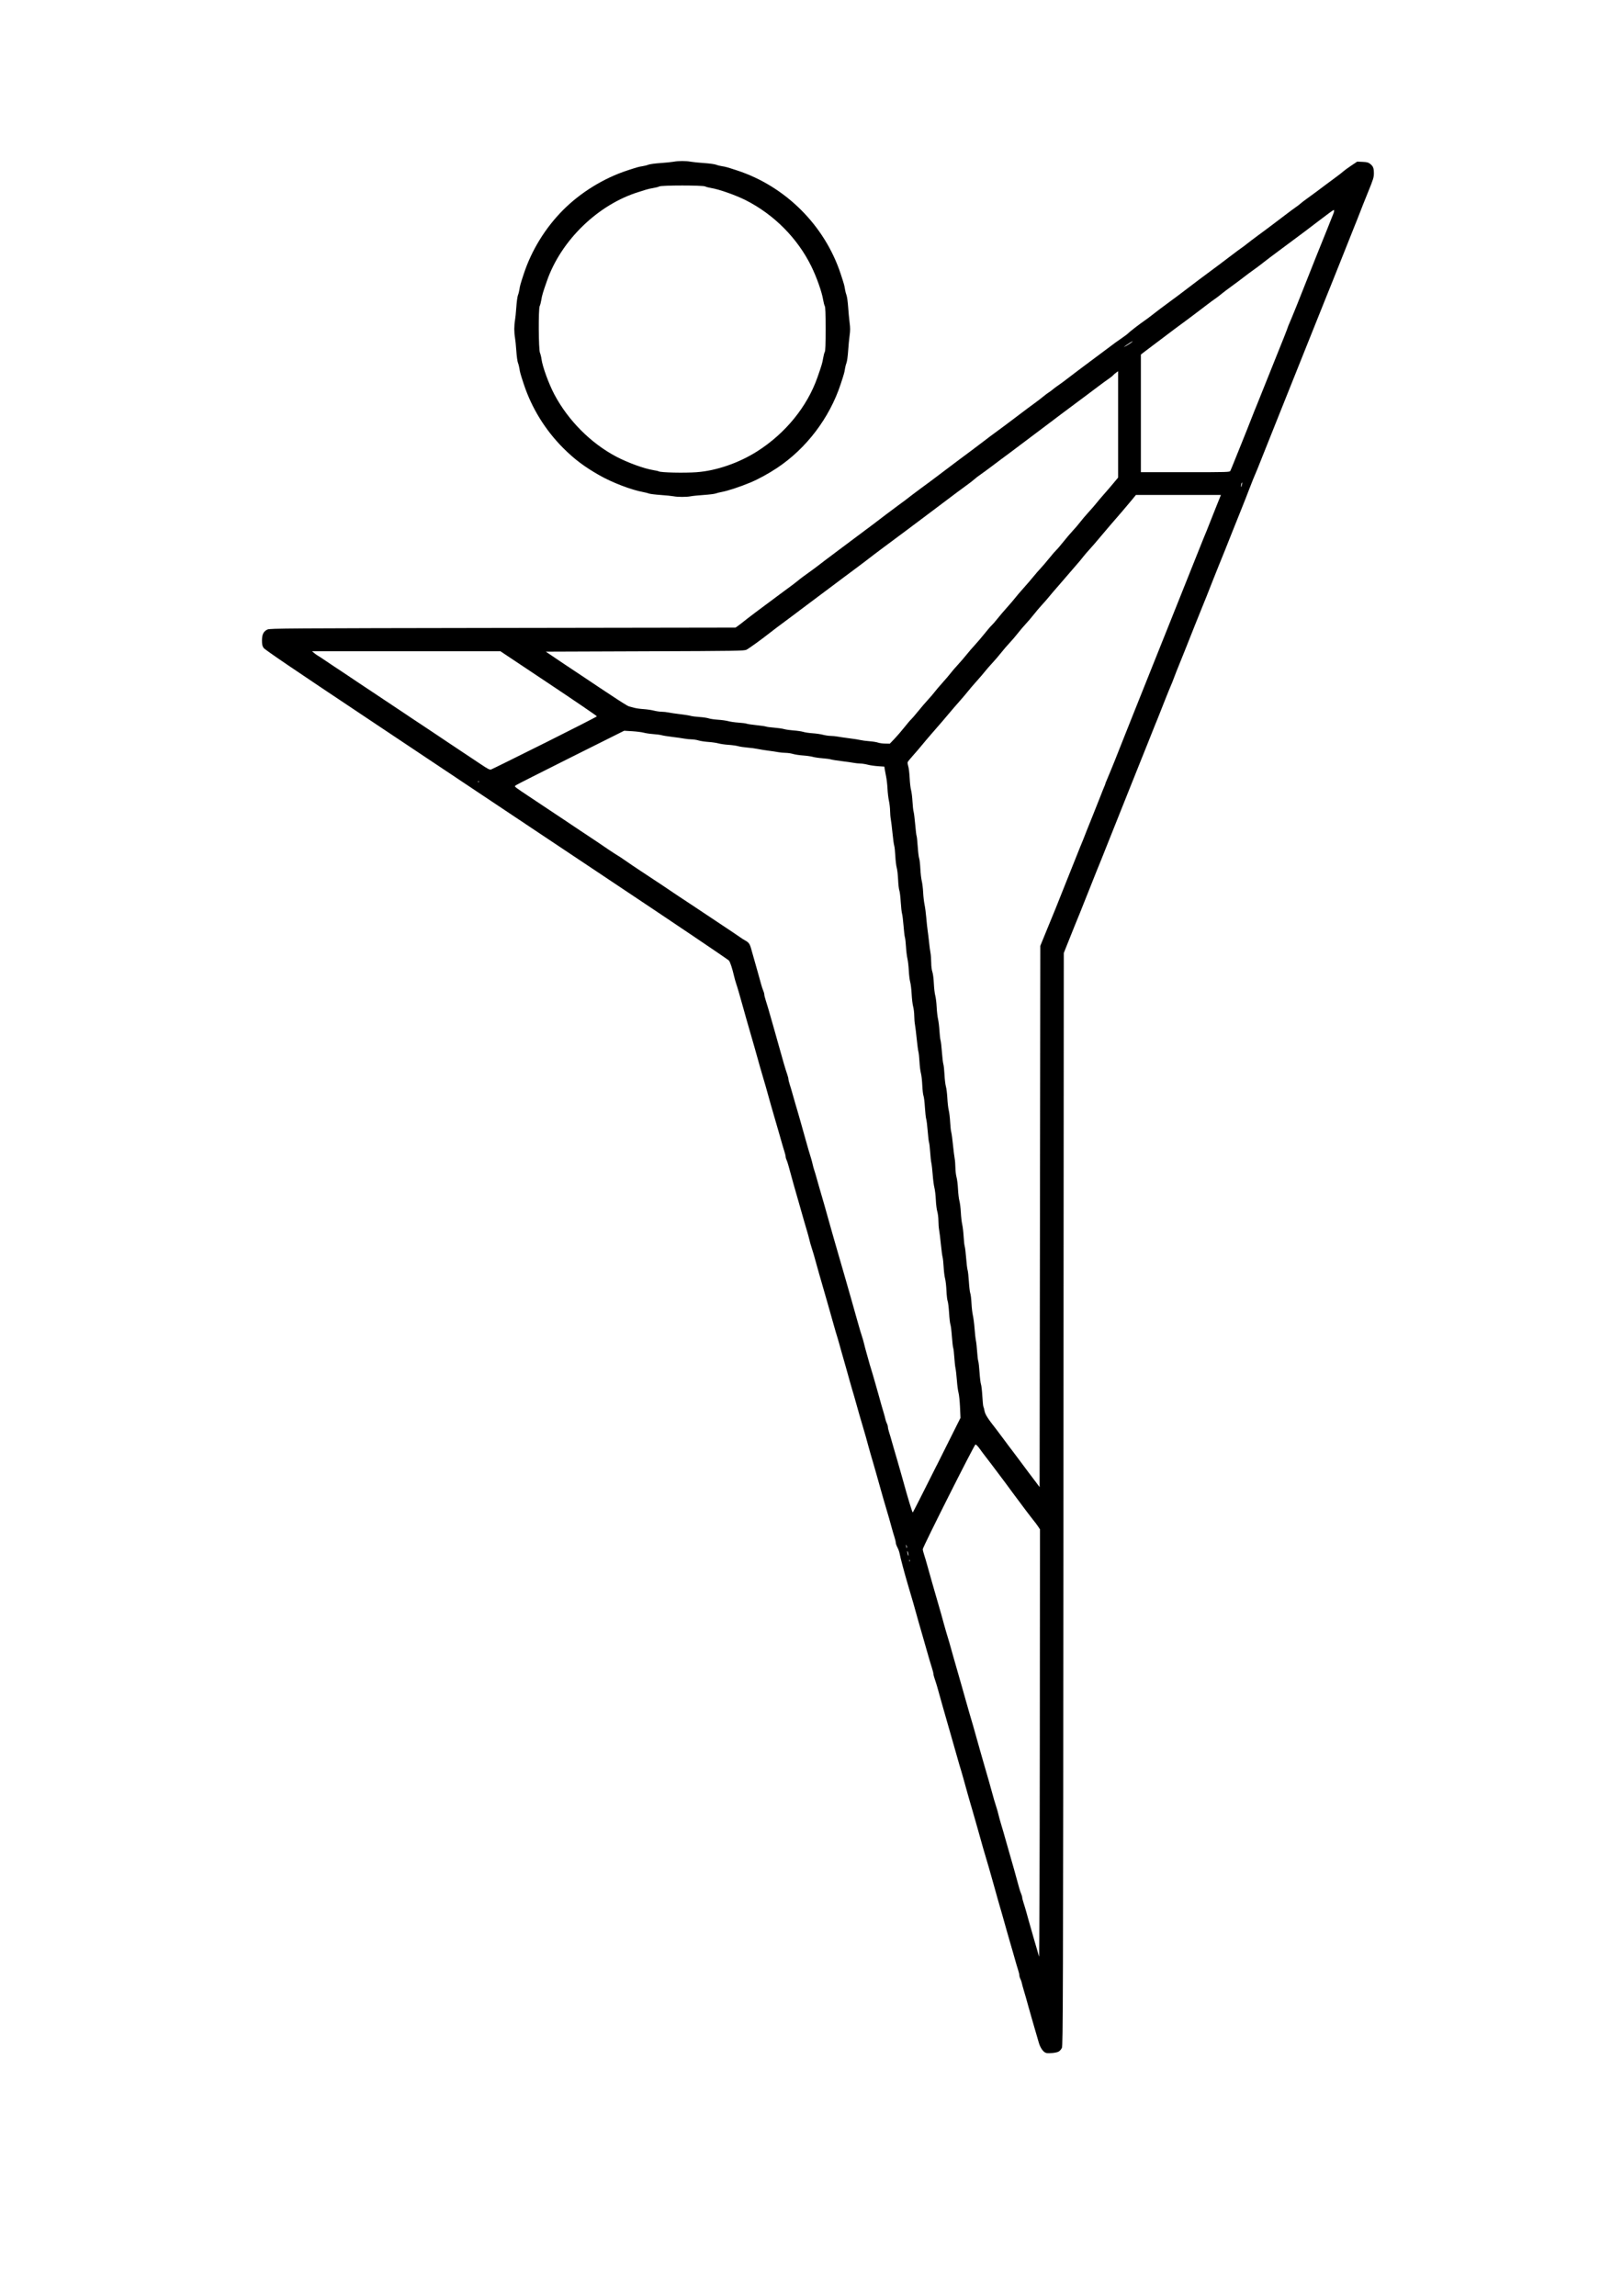 <?xml version="1.0" encoding="UTF-8" standalone="no"?>
<!-- Created with Inkscape (http://www.inkscape.org/) -->

<svg
   xmlns:dc="http://purl.org/dc/elements/1.1/"
   xmlns:cc="http://creativecommons.org/ns#"
   xmlns:rdf="http://www.w3.org/1999/02/22-rdf-syntax-ns#"
   xmlns:svg="http://www.w3.org/2000/svg"
   xmlns="http://www.w3.org/2000/svg"
   xmlns:sodipodi="http://sodipodi.sourceforge.net/DTD/sodipodi-0.dtd"
   xmlns:inkscape="http://www.inkscape.org/namespaces/inkscape"
   width="210mm"
   height="297mm"
   viewBox="0 0 210 297"
   version="1.1"
   id="svg8"
   inkscape:version="0.92.1 r15371"
   sodipodi:docname="LVLogoBlack.svg">
  <defs
     id="defs2" />
  <sodipodi:namedview
     id="base"
     pagecolor="#ffffff"
     bordercolor="#666666"
     borderopacity="1.0"
     inkscape:pageopacity="0.0"
     inkscape:pageshadow="2"
     inkscape:zoom="0.49497475"
     inkscape:cx="-278.11575"
     inkscape:cy="661.33983"
     inkscape:document-units="mm"
     inkscape:current-layer="layer1"
     showgrid="false"
     inkscape:window-width="1920"
     inkscape:window-height="1017"
     inkscape:window-x="-8"
     inkscape:window-y="-8"
     inkscape:window-maximized="1" />
  <g
     inkscape:label="Layer 1"
     inkscape:groupmode="layer"
     id="layer1">
    <path
       style="fill:#000000;stroke-width:0.092"
       d="m 135.362,265.575 c -0.338,-0.058 -0.762,-0.647 -0.947,-1.312 -0.078,-0.281 -0.199,-0.698 -0.269,-0.925 -0.07,-0.228 -0.215,-0.724 -0.322,-1.103 -0.107,-0.379 -0.274,-0.958 -0.37,-1.287 -0.097,-0.329 -0.261,-0.908 -0.365,-1.287 -0.296,-1.079 -0.434,-1.562 -0.629,-2.206 -0.1,-0.329 -0.209,-0.735 -0.243,-0.903 -0.034,-0.168 -0.12,-0.416 -0.191,-0.552 -0.071,-0.136 -0.129,-0.34 -0.129,-0.453 0,-0.114 -0.079,-0.445 -0.174,-0.735 -0.095,-0.291 -0.264,-0.86 -0.375,-1.264 -0.111,-0.405 -0.258,-0.922 -0.328,-1.149 -0.07,-0.228 -0.214,-0.724 -0.321,-1.103 -0.107,-0.379 -0.273,-0.958 -0.369,-1.287 -0.19,-0.651 -0.489,-1.712 -0.687,-2.436 -0.069,-0.253 -0.196,-0.687 -0.281,-0.965 -0.085,-0.278 -0.21,-0.712 -0.277,-0.965 -0.067,-0.253 -0.211,-0.77 -0.319,-1.149 -0.108,-0.379 -0.271,-0.958 -0.363,-1.287 -0.288,-1.037 -0.632,-2.231 -0.822,-2.85 -0.101,-0.329 -0.265,-0.887 -0.366,-1.241 -0.358,-1.262 -0.574,-2.029 -0.698,-2.482 -0.069,-0.253 -0.216,-0.77 -0.326,-1.149 -0.11,-0.379 -0.276,-0.958 -0.369,-1.287 -0.093,-0.329 -0.238,-0.825 -0.323,-1.103 -0.085,-0.278 -0.208,-0.712 -0.275,-0.965 -0.067,-0.253 -0.188,-0.687 -0.269,-0.965 -0.081,-0.278 -0.225,-0.795 -0.319,-1.149 -0.094,-0.354 -0.213,-0.768 -0.263,-0.919 -0.098,-0.294 -0.344,-1.141 -0.65,-2.23 -0.103,-0.367 -0.274,-0.967 -0.38,-1.333 -0.106,-0.366 -0.25,-0.872 -0.321,-1.125 -0.325,-1.156 -0.799,-2.813 -1.053,-3.677 -0.089,-0.303 -0.234,-0.82 -0.321,-1.149 -0.271,-1.015 -0.521,-1.863 -0.702,-2.375 -0.095,-0.27 -0.173,-0.57 -0.173,-0.666 0,-0.096 -0.077,-0.413 -0.171,-0.704 -0.165,-0.51 -0.429,-1.404 -0.7,-2.368 -0.071,-0.253 -0.219,-0.77 -0.329,-1.149 -0.11,-0.379 -0.282,-0.979 -0.383,-1.333 -0.101,-0.354 -0.256,-0.892 -0.345,-1.195 -0.089,-0.303 -0.233,-0.82 -0.32,-1.149 -0.087,-0.329 -0.238,-0.866 -0.335,-1.195 -0.097,-0.329 -0.255,-0.866 -0.351,-1.195 -0.096,-0.329 -0.261,-0.887 -0.365,-1.241 -0.443,-1.498 -0.998,-3.588 -1.076,-4.045 -0.034,-0.202 -0.16,-0.554 -0.28,-0.781 -0.12,-0.227 -0.217,-0.506 -0.217,-0.62 0,-0.114 -0.078,-0.445 -0.173,-0.736 -0.095,-0.291 -0.262,-0.86 -0.37,-1.264 -0.108,-0.405 -0.252,-0.922 -0.319,-1.149 -0.067,-0.228 -0.207,-0.703 -0.311,-1.057 -0.104,-0.354 -0.275,-0.933 -0.379,-1.287 -0.105,-0.354 -0.274,-0.954 -0.378,-1.333 -0.202,-0.741 -0.339,-1.228 -0.641,-2.274 -0.106,-0.366 -0.272,-0.945 -0.369,-1.287 -0.097,-0.342 -0.246,-0.849 -0.33,-1.127 -0.085,-0.278 -0.206,-0.712 -0.27,-0.965 -0.124,-0.494 -0.472,-1.719 -0.783,-2.758 -0.106,-0.354 -0.27,-0.912 -0.365,-1.241 -0.155,-0.539 -0.271,-0.947 -0.688,-2.436 -0.071,-0.253 -0.199,-0.687 -0.284,-0.965 -0.085,-0.278 -0.21,-0.712 -0.277,-0.965 -0.067,-0.253 -0.208,-0.759 -0.313,-1.125 -0.105,-0.366 -0.269,-0.945 -0.364,-1.287 -0.095,-0.342 -0.264,-0.932 -0.375,-1.311 -0.111,-0.379 -0.255,-0.896 -0.32,-1.149 -0.065,-0.253 -0.16,-0.584 -0.211,-0.735 -0.098,-0.29 -0.333,-1.096 -0.658,-2.252 -0.107,-0.379 -0.252,-0.896 -0.323,-1.149 -0.071,-0.253 -0.212,-0.749 -0.314,-1.103 -0.102,-0.354 -0.268,-0.933 -0.369,-1.287 -0.342,-1.196 -0.579,-2.02 -0.742,-2.574 -0.089,-0.303 -0.234,-0.821 -0.321,-1.149 -0.245,-0.921 -0.515,-1.844 -0.666,-2.281 -0.075,-0.218 -0.191,-0.632 -0.258,-0.919 -0.066,-0.287 -0.209,-0.812 -0.317,-1.166 -0.108,-0.354 -0.278,-0.933 -0.378,-1.287 -0.178,-0.633 -0.255,-0.902 -0.635,-2.229 -0.105,-0.366 -0.271,-0.945 -0.368,-1.287 -0.098,-0.342 -0.243,-0.849 -0.324,-1.127 -0.149,-0.516 -0.395,-1.41 -0.683,-2.485 -0.089,-0.33 -0.209,-0.69 -0.267,-0.798 -0.058,-0.109 -0.106,-0.283 -0.106,-0.387 0,-0.104 -0.078,-0.428 -0.173,-0.719 -0.095,-0.291 -0.264,-0.86 -0.375,-1.264 -0.111,-0.405 -0.258,-0.922 -0.328,-1.149 -0.129,-0.421 -0.379,-1.28 -0.707,-2.436 -0.101,-0.354 -0.256,-0.892 -0.345,-1.195 -0.089,-0.303 -0.233,-0.821 -0.32,-1.149 -0.087,-0.329 -0.238,-0.866 -0.335,-1.195 -0.097,-0.329 -0.259,-0.877 -0.359,-1.218 -0.273,-0.925 -0.515,-1.775 -0.74,-2.597 -0.111,-0.405 -0.256,-0.922 -0.324,-1.149 -0.184,-0.623 -0.523,-1.8 -1.058,-3.677 -0.094,-0.329 -0.256,-0.908 -0.361,-1.287 -0.468,-1.693 -0.831,-2.94 -0.985,-3.384 -0.075,-0.218 -0.191,-0.632 -0.258,-0.919 -0.234,-1.014 -0.489,-1.792 -0.665,-2.03 -0.098,-0.132 -7.021,-4.8 -15.384,-10.373 -8.363,-5.573 -15.764,-10.511 -16.447,-10.973 -0.683,-0.462 -7.301,-4.879 -14.708,-9.816 -9.859,-6.571 -13.523,-9.06 -13.675,-9.288 -0.167,-0.251 -0.208,-0.44 -0.208,-0.965 4.13e-4,-0.786 0.201,-1.184 0.714,-1.417 0.319,-0.145 2.44,-0.159 30.45,-0.201 l 30.108,-0.046 0.322,-0.225 c 0.177,-0.124 0.487,-0.362 0.689,-0.529 0.406,-0.335 2.654,-2.035 3.447,-2.607 0.278,-0.2 0.857,-0.631 1.287,-0.958 0.43,-0.326 1.016,-0.759 1.302,-0.963 0.287,-0.203 0.708,-0.525 0.937,-0.716 0.229,-0.191 0.589,-0.471 0.8,-0.622 1.158,-0.831 1.577,-1.138 2.003,-1.471 0.468,-0.365 1.076,-0.825 2.212,-1.674 0.324,-0.242 0.697,-0.521 0.827,-0.62 1.114,-0.842 2.777,-2.086 3.14,-2.348 0.244,-0.177 0.581,-0.428 0.748,-0.557 0.783,-0.608 2.875,-2.188 3.278,-2.476 0.567,-0.405 1.146,-0.841 1.877,-1.413 0.315,-0.246 0.8,-0.61 1.078,-0.808 0.64,-0.456 1.699,-1.247 3.31,-2.47 0.329,-0.25 0.779,-0.589 1.001,-0.755 0.222,-0.165 0.705,-0.528 1.075,-0.806 0.369,-0.278 0.953,-0.712 1.298,-0.965 0.344,-0.253 1.055,-0.79 1.579,-1.195 0.524,-0.405 1.131,-0.86 1.348,-1.012 0.333,-0.233 2.156,-1.595 3.25,-2.429 0.662,-0.505 1.314,-0.991 1.914,-1.426 0.344,-0.25 0.832,-0.625 1.085,-0.835 0.253,-0.21 0.584,-0.458 0.735,-0.551 0.152,-0.093 0.379,-0.262 0.506,-0.374 0.126,-0.113 0.462,-0.364 0.746,-0.558 0.284,-0.194 0.728,-0.519 0.987,-0.721 0.259,-0.202 0.73,-0.562 1.046,-0.8 0.317,-0.238 0.838,-0.631 1.158,-0.873 0.32,-0.243 0.781,-0.586 1.024,-0.763 0.367,-0.268 1.295,-0.96 3.174,-2.369 0.152,-0.114 0.551,-0.393 0.887,-0.622 0.336,-0.228 0.665,-0.481 0.732,-0.561 0.124,-0.15 1.605,-1.289 2.178,-1.676 0.176,-0.119 0.54,-0.388 0.808,-0.598 0.85,-0.665 1.43,-1.104 2.019,-1.53 0.692,-0.5 2.569,-1.908 3.235,-2.428 0.265,-0.207 0.706,-0.542 0.98,-0.744 1.845,-1.363 3.119,-2.316 4.237,-3.172 0.496,-0.379 1.054,-0.793 1.24,-0.919 0.186,-0.126 0.501,-0.363 0.699,-0.525 0.198,-0.163 0.795,-0.615 1.326,-1.005 0.531,-0.39 1.104,-0.816 1.274,-0.945 0.17,-0.13 0.505,-0.381 0.744,-0.558 0.239,-0.177 0.922,-0.694 1.517,-1.149 0.595,-0.455 1.249,-0.94 1.453,-1.077 0.205,-0.138 0.461,-0.334 0.57,-0.437 0.109,-0.103 0.473,-0.383 0.809,-0.623 0.693,-0.496 1.776,-1.298 2.613,-1.935 0.313,-0.238 0.851,-0.636 1.195,-0.885 0.344,-0.249 0.75,-0.566 0.902,-0.704 0.152,-0.139 0.627,-0.487 1.057,-0.773 l 0.781,-0.522 0.692,0.031 c 0.556,0.025 0.745,0.073 0.965,0.245 0.402,0.315 0.496,0.545 0.5,1.211 0.003,0.543 -0.069,0.776 -0.783,2.528 -0.433,1.061 -0.909,2.261 -1.059,2.665 -0.15,0.405 -0.312,0.818 -0.36,0.919 -0.048,0.101 -0.166,0.391 -0.261,0.644 -0.096,0.253 -0.738,1.866 -1.428,3.585 -0.69,1.719 -1.425,3.56 -1.634,4.091 -0.209,0.531 -0.451,1.131 -0.539,1.333 -0.088,0.202 -0.727,1.795 -1.419,3.539 -0.693,1.744 -1.314,3.296 -1.38,3.447 -0.066,0.152 -0.853,2.117 -1.748,4.367 -0.895,2.25 -1.682,4.215 -1.747,4.367 -0.066,0.152 -0.685,1.703 -1.376,3.447 -0.691,1.744 -1.294,3.254 -1.34,3.356 -0.233,0.512 -0.878,2.104 -1.1,2.712 -0.138,0.379 -0.602,1.558 -1.03,2.62 -0.429,1.062 -0.926,2.303 -1.105,2.758 -0.606,1.539 -1.462,3.674 -1.677,4.183 -0.118,0.278 -0.449,1.105 -0.737,1.839 -0.933,2.376 -1.174,2.983 -1.297,3.264 -0.132,0.303 -1.948,4.843 -2.463,6.159 -0.178,0.455 -0.495,1.241 -0.705,1.747 -0.21,0.506 -0.503,1.25 -0.652,1.655 -0.149,0.405 -0.346,0.901 -0.439,1.103 -0.092,0.202 -0.404,0.968 -0.694,1.701 -1.049,2.658 -1.183,2.994 -1.34,3.356 -0.088,0.202 -0.31,0.761 -0.494,1.241 -0.184,0.48 -0.391,0.999 -0.46,1.153 -0.069,0.154 -0.484,1.188 -0.922,2.298 -0.438,1.11 -0.835,2.102 -0.881,2.203 -0.047,0.101 -0.163,0.391 -0.259,0.644 -0.148,0.39 -0.682,1.729 -3.064,7.676 -0.152,0.379 -0.523,1.31 -0.824,2.068 -0.301,0.758 -0.612,1.524 -0.691,1.7 -0.079,0.177 -0.243,0.59 -0.366,0.919 -0.122,0.329 -0.344,0.887 -0.493,1.241 -0.149,0.354 -0.463,1.14 -0.698,1.747 -0.235,0.607 -0.483,1.227 -0.549,1.379 -0.122,0.276 -1.268,3.116 -1.818,4.505 l -0.291,0.735 -0.046,70.65 c -0.043,65.761 -0.057,70.673 -0.2,70.988 -0.086,0.19 -0.277,0.403 -0.434,0.484 -0.296,0.153 -1.167,0.248 -1.6,0.174 z m -1.045,-68.102 c -0.135,-0.205 -0.383,-0.538 -0.551,-0.74 -0.277,-0.332 -1.793,-2.336 -2.605,-3.444 -0.932,-1.271 -1.447,-1.963 -1.984,-2.67 -0.327,-0.43 -0.727,-0.962 -0.891,-1.183 -0.163,-0.221 -0.483,-0.639 -0.711,-0.929 -0.228,-0.29 -0.597,-0.783 -0.82,-1.096 -0.232,-0.325 -0.464,-0.557 -0.541,-0.542 -0.152,0.03 -6.808,13.254 -6.816,13.541 -0.003,0.101 0.077,0.432 0.178,0.735 0.101,0.303 0.267,0.862 0.37,1.241 0.191,0.706 0.309,1.126 0.633,2.252 0.102,0.354 0.268,0.933 0.369,1.287 0.101,0.354 0.269,0.933 0.373,1.287 0.289,0.981 0.64,2.227 0.829,2.942 0.093,0.354 0.211,0.768 0.261,0.919 0.16,0.481 0.607,2.03 0.983,3.401 0.146,0.534 0.587,2.072 1.067,3.723 0.096,0.329 0.317,1.115 0.493,1.747 0.176,0.632 0.399,1.418 0.497,1.747 0.435,1.463 0.57,1.928 0.745,2.574 0.194,0.713 0.317,1.153 0.634,2.252 0.102,0.354 0.268,0.933 0.369,1.287 0.342,1.196 0.579,2.02 0.742,2.574 0.089,0.303 0.234,0.821 0.321,1.149 0.245,0.921 0.515,1.844 0.666,2.281 0.075,0.218 0.191,0.632 0.258,0.919 0.066,0.287 0.209,0.812 0.318,1.166 0.109,0.354 0.256,0.85 0.327,1.103 0.225,0.799 0.501,1.77 0.686,2.413 0.098,0.342 0.261,0.911 0.361,1.265 0.101,0.354 0.249,0.871 0.329,1.149 0.159,0.551 0.415,1.478 0.645,2.344 0.081,0.303 0.206,0.682 0.279,0.841 0.072,0.159 0.132,0.366 0.132,0.46 -1e-5,0.093 0.082,0.418 0.183,0.722 0.101,0.303 0.268,0.862 0.372,1.241 0.104,0.379 0.247,0.896 0.319,1.149 0.407,1.431 0.515,1.811 0.695,2.436 0.109,0.379 0.273,0.938 0.365,1.241 0.092,0.303 0.201,0.696 0.243,0.873 0.042,0.177 0.087,-12.19 0.1,-27.483 l 0.023,-27.805 z m -16.608,4.345 c -0.029,-0.073 -0.051,-0.052 -0.056,0.056 -0.004,0.097 0.018,0.151 0.048,0.121 0.03,-0.031 0.034,-0.11 0.007,-0.176 z m -0.201,-0.902 c -0.083,-0.377 -0.157,-0.303 -0.08,0.08 0.032,0.162 0.078,0.275 0.101,0.251 0.023,-0.023 0.014,-0.173 -0.021,-0.332 z m -0.23,-0.985 c -0.1,-0.156 -0.103,-0.156 -0.052,0.004 0.029,0.093 0.056,0.217 0.06,0.276 0.005,0.077 0.02,0.076 0.052,-0.004 0.025,-0.061 -0.002,-0.185 -0.06,-0.276 z m 3.937,-10.381 3.063,-6.126 -0.061,-1.389 c -0.034,-0.764 -0.12,-1.599 -0.192,-1.855 -0.072,-0.256 -0.169,-0.98 -0.215,-1.609 -0.047,-0.628 -0.126,-1.329 -0.176,-1.556 -0.05,-0.228 -0.12,-0.869 -0.156,-1.425 -0.036,-0.556 -0.1,-1.108 -0.144,-1.225 -0.044,-0.118 -0.12,-0.787 -0.17,-1.487 -0.05,-0.7 -0.135,-1.388 -0.189,-1.53 -0.054,-0.141 -0.132,-0.817 -0.173,-1.501 -0.042,-0.684 -0.124,-1.367 -0.184,-1.517 -0.06,-0.15 -0.131,-0.771 -0.158,-1.379 -0.027,-0.608 -0.107,-1.308 -0.178,-1.556 -0.07,-0.248 -0.152,-0.91 -0.183,-1.471 -0.03,-0.561 -0.092,-1.144 -0.138,-1.296 -0.045,-0.152 -0.144,-0.896 -0.22,-1.655 -0.075,-0.758 -0.177,-1.586 -0.225,-1.839 -0.049,-0.253 -0.091,-0.794 -0.094,-1.203 -0.003,-0.409 -0.068,-0.947 -0.145,-1.195 -0.077,-0.248 -0.162,-0.927 -0.189,-1.509 -0.027,-0.581 -0.11,-1.291 -0.185,-1.577 -0.074,-0.286 -0.173,-1.03 -0.219,-1.655 -0.046,-0.624 -0.126,-1.321 -0.176,-1.549 -0.05,-0.228 -0.12,-0.869 -0.156,-1.425 -0.036,-0.556 -0.099,-1.105 -0.142,-1.219 -0.043,-0.114 -0.121,-0.776 -0.175,-1.471 -0.054,-0.695 -0.141,-1.398 -0.193,-1.563 -0.052,-0.165 -0.128,-0.848 -0.169,-1.517 -0.04,-0.669 -0.122,-1.34 -0.182,-1.49 -0.06,-0.15 -0.131,-0.771 -0.158,-1.379 -0.027,-0.608 -0.107,-1.308 -0.178,-1.556 -0.07,-0.248 -0.152,-0.91 -0.183,-1.471 -0.03,-0.561 -0.092,-1.144 -0.138,-1.296 -0.045,-0.152 -0.144,-0.896 -0.22,-1.655 -0.075,-0.758 -0.177,-1.586 -0.225,-1.839 -0.049,-0.253 -0.091,-0.771 -0.094,-1.152 -0.003,-0.381 -0.067,-0.919 -0.143,-1.195 -0.075,-0.276 -0.162,-0.999 -0.193,-1.606 -0.031,-0.607 -0.115,-1.31 -0.187,-1.563 -0.072,-0.253 -0.154,-0.915 -0.181,-1.471 -0.028,-0.556 -0.108,-1.259 -0.179,-1.563 -0.071,-0.303 -0.154,-0.986 -0.185,-1.517 -0.03,-0.531 -0.093,-1.084 -0.139,-1.229 -0.046,-0.145 -0.127,-0.827 -0.18,-1.517 -0.053,-0.689 -0.14,-1.388 -0.192,-1.553 -0.052,-0.165 -0.128,-0.848 -0.169,-1.517 -0.04,-0.669 -0.122,-1.34 -0.182,-1.49 -0.06,-0.15 -0.131,-0.771 -0.158,-1.379 -0.027,-0.608 -0.108,-1.311 -0.179,-1.561 -0.071,-0.251 -0.153,-0.933 -0.182,-1.517 -0.029,-0.584 -0.093,-1.185 -0.143,-1.337 -0.05,-0.152 -0.149,-0.876 -0.221,-1.609 -0.072,-0.733 -0.17,-1.54 -0.218,-1.793 -0.049,-0.253 -0.091,-0.749 -0.095,-1.103 -0.004,-0.354 -0.071,-0.933 -0.148,-1.287 -0.078,-0.354 -0.161,-1.057 -0.185,-1.563 -0.024,-0.506 -0.104,-1.209 -0.178,-1.563 -0.074,-0.354 -0.156,-0.793 -0.183,-0.975 l -0.049,-0.331 -0.803,-0.053 c -0.442,-0.029 -1.049,-0.118 -1.351,-0.197 -0.301,-0.079 -0.736,-0.147 -0.965,-0.15 -0.23,-0.003 -0.624,-0.045 -0.877,-0.093 -0.253,-0.048 -0.947,-0.146 -1.543,-0.218 -0.596,-0.072 -1.216,-0.172 -1.379,-0.221 -0.163,-0.05 -0.657,-0.117 -1.099,-0.149 -0.442,-0.032 -1.001,-0.114 -1.241,-0.182 -0.241,-0.068 -0.81,-0.148 -1.265,-0.179 -0.455,-0.03 -1.03,-0.117 -1.279,-0.193 -0.248,-0.076 -0.683,-0.141 -0.965,-0.144 -0.283,-0.003 -0.721,-0.045 -0.974,-0.094 -0.253,-0.049 -0.811,-0.132 -1.241,-0.186 -0.43,-0.053 -1.05,-0.152 -1.379,-0.221 -0.329,-0.068 -0.942,-0.151 -1.362,-0.183 -0.421,-0.033 -0.959,-0.114 -1.195,-0.181 -0.237,-0.067 -0.803,-0.145 -1.258,-0.175 -0.455,-0.029 -1.034,-0.112 -1.287,-0.184 -0.253,-0.072 -0.832,-0.155 -1.287,-0.186 -0.455,-0.03 -1.03,-0.117 -1.279,-0.193 -0.248,-0.076 -0.662,-0.141 -0.919,-0.144 -0.257,-0.003 -0.675,-0.045 -0.928,-0.094 -0.253,-0.049 -0.95,-0.148 -1.55,-0.221 -0.6,-0.073 -1.22,-0.172 -1.379,-0.22 -0.159,-0.048 -0.65,-0.114 -1.092,-0.146 -0.442,-0.032 -1.001,-0.115 -1.241,-0.183 -0.241,-0.069 -0.907,-0.153 -1.482,-0.188 l -1.044,-0.063 -6.911,3.454 c -3.801,1.9 -6.992,3.517 -7.092,3.594 -0.178,0.138 -0.177,0.143 0.049,0.331 0.126,0.105 0.871,0.613 1.655,1.129 0.784,0.516 1.549,1.025 1.701,1.131 0.271,0.19 1.018,0.687 2.808,1.869 0.921,0.609 1.479,0.982 1.973,1.322 0.152,0.104 0.669,0.447 1.149,0.762 0.48,0.315 0.997,0.659 1.149,0.765 0.851,0.592 2.342,1.587 2.62,1.748 0.177,0.102 0.529,0.33 0.781,0.507 0.915,0.639 1.309,0.905 2.574,1.739 2.177,1.435 3.114,2.058 3.401,2.259 0.327,0.229 2.112,1.418 2.622,1.746 0.196,0.126 0.969,0.64 1.717,1.142 1.695,1.136 2.727,1.824 3.82,2.546 0.468,0.309 0.954,0.64 1.08,0.735 0.126,0.095 0.375,0.251 0.552,0.347 0.463,0.251 0.606,0.446 0.778,1.067 0.084,0.303 0.237,0.841 0.338,1.195 0.102,0.354 0.243,0.85 0.313,1.103 0.071,0.253 0.211,0.749 0.311,1.103 0.101,0.354 0.249,0.892 0.33,1.195 0.081,0.303 0.206,0.682 0.279,0.841 0.072,0.159 0.132,0.376 0.132,0.482 0,0.106 0.079,0.431 0.175,0.722 0.162,0.491 0.424,1.382 0.851,2.896 0.096,0.341 0.258,0.909 0.359,1.263 0.101,0.354 0.261,0.923 0.356,1.265 0.679,2.449 1.002,3.552 1.211,4.146 0.095,0.27 0.173,0.57 0.173,0.666 0,0.096 0.078,0.413 0.173,0.704 0.095,0.291 0.264,0.86 0.375,1.264 0.111,0.405 0.258,0.922 0.328,1.149 0.07,0.228 0.21,0.703 0.311,1.057 0.101,0.354 0.273,0.954 0.383,1.333 0.208,0.719 0.47,1.653 0.684,2.436 0.198,0.724 0.513,1.8 0.659,2.252 0.073,0.228 0.173,0.6 0.221,0.827 0.048,0.228 0.145,0.579 0.215,0.781 0.07,0.202 0.218,0.699 0.327,1.103 0.11,0.405 0.256,0.922 0.326,1.149 0.215,0.699 1.021,3.523 1.377,4.826 0.069,0.253 0.209,0.749 0.311,1.103 0.102,0.354 0.268,0.933 0.369,1.287 0.101,0.354 0.274,0.954 0.384,1.333 0.48,1.651 0.555,1.909 0.678,2.344 0.072,0.253 0.221,0.77 0.331,1.149 0.277,0.953 0.536,1.864 0.741,2.597 0.095,0.341 0.258,0.92 0.362,1.287 0.104,0.367 0.247,0.873 0.318,1.126 0.334,1.19 0.536,1.871 0.662,2.235 0.075,0.218 0.192,0.632 0.259,0.919 0.067,0.287 0.189,0.75 0.271,1.028 0.082,0.278 0.226,0.795 0.321,1.149 0.094,0.354 0.215,0.768 0.268,0.919 0.053,0.152 0.183,0.586 0.29,0.965 0.107,0.379 0.273,0.958 0.369,1.287 0.097,0.329 0.261,0.908 0.365,1.287 0.296,1.079 0.434,1.562 0.629,2.206 0.1,0.329 0.209,0.735 0.243,0.903 0.034,0.168 0.12,0.416 0.191,0.552 0.071,0.136 0.129,0.34 0.129,0.453 2.8e-4,0.114 0.078,0.445 0.173,0.735 0.095,0.291 0.245,0.798 0.333,1.127 0.088,0.329 0.237,0.846 0.331,1.149 0.094,0.303 0.257,0.862 0.363,1.241 0.106,0.379 0.272,0.958 0.368,1.287 0.097,0.329 0.261,0.908 0.365,1.287 0.656,2.388 1.215,4.225 1.285,4.227 0.025,9.2e-4 1.424,-2.755 3.109,-6.125 z m 14.292,-69.396 c 0.495,-1.214 0.978,-2.393 1.075,-2.62 0.096,-0.228 0.822,-2.048 1.613,-4.045 0.791,-1.997 1.494,-3.755 1.562,-3.907 0.132,-0.294 0.628,-1.533 0.829,-2.068 0.066,-0.177 0.44,-1.108 0.83,-2.068 0.39,-0.961 0.851,-2.119 1.023,-2.574 0.173,-0.455 0.374,-0.958 0.447,-1.117 0.073,-0.159 0.133,-0.319 0.133,-0.354 0,-0.035 0.06,-0.195 0.133,-0.354 0.073,-0.159 0.317,-0.745 0.542,-1.301 0.225,-0.556 0.452,-1.115 0.506,-1.241 0.053,-0.126 0.62,-1.554 1.258,-3.172 0.639,-1.618 1.215,-3.066 1.281,-3.218 0.066,-0.152 0.686,-1.703 1.378,-3.447 0.692,-1.744 1.312,-3.296 1.378,-3.447 0.066,-0.152 0.853,-2.117 1.748,-4.367 0.895,-2.25 1.681,-4.215 1.746,-4.367 0.065,-0.152 0.685,-1.703 1.377,-3.447 0.692,-1.744 1.296,-3.254 1.342,-3.356 0.123,-0.272 0.737,-1.789 0.873,-2.16 0.065,-0.177 0.406,-1.035 0.757,-1.908 l 0.638,-1.586 h -5.5 -5.5 l -0.468,0.575 c -0.508,0.624 -1.921,2.278 -2.886,3.378 -0.332,0.379 -0.946,1.103 -1.363,1.607 -0.417,0.505 -1.008,1.188 -1.313,1.517 -0.305,0.329 -0.677,0.764 -0.826,0.967 -0.149,0.202 -0.583,0.719 -0.965,1.149 -0.381,0.43 -0.899,1.03 -1.149,1.333 -0.251,0.303 -0.768,0.903 -1.15,1.333 -0.382,0.43 -0.877,1.009 -1.1,1.287 -0.223,0.278 -0.637,0.754 -0.92,1.057 -0.283,0.303 -0.758,0.862 -1.054,1.241 -0.297,0.379 -0.773,0.938 -1.057,1.241 -0.285,0.303 -0.759,0.862 -1.055,1.241 -0.296,0.379 -0.774,0.938 -1.063,1.241 -0.289,0.303 -0.768,0.862 -1.066,1.241 -0.298,0.379 -0.811,0.979 -1.142,1.333 -0.33,0.354 -0.763,0.85 -0.961,1.103 -0.198,0.253 -0.695,0.832 -1.104,1.287 -0.409,0.455 -0.887,1.014 -1.062,1.241 -0.175,0.228 -0.67,0.811 -1.1,1.297 -0.43,0.486 -1.019,1.168 -1.309,1.517 -0.588,0.706 -1.195,1.412 -2.308,2.686 -0.412,0.471 -0.991,1.154 -1.286,1.517 -0.295,0.363 -0.816,0.97 -1.158,1.35 -0.342,0.379 -0.642,0.752 -0.668,0.827 -0.026,0.076 0.01,0.324 0.079,0.552 0.07,0.228 0.151,0.91 0.18,1.517 0.029,0.607 0.111,1.306 0.181,1.554 0.07,0.248 0.152,0.91 0.183,1.471 0.03,0.561 0.095,1.153 0.145,1.316 0.049,0.163 0.143,0.912 0.208,1.665 0.065,0.753 0.145,1.413 0.178,1.466 0.033,0.053 0.099,0.67 0.146,1.371 0.047,0.701 0.132,1.395 0.188,1.542 0.056,0.147 0.125,0.746 0.153,1.331 0.028,0.585 0.111,1.304 0.184,1.598 0.073,0.294 0.153,0.956 0.178,1.471 0.025,0.515 0.107,1.225 0.181,1.579 0.075,0.354 0.176,1.119 0.224,1.701 0.048,0.581 0.128,1.326 0.178,1.655 0.05,0.329 0.132,1.011 0.184,1.517 0.051,0.506 0.134,1.126 0.183,1.379 0.049,0.253 0.091,0.816 0.094,1.253 0.003,0.469 0.064,0.957 0.148,1.195 0.082,0.231 0.164,0.872 0.193,1.505 0.028,0.607 0.11,1.31 0.182,1.563 0.072,0.253 0.154,0.915 0.181,1.471 0.028,0.556 0.107,1.259 0.177,1.563 0.07,0.303 0.153,0.986 0.184,1.517 0.031,0.531 0.096,1.087 0.143,1.235 0.047,0.148 0.126,0.831 0.176,1.517 0.049,0.686 0.134,1.392 0.187,1.569 0.054,0.177 0.12,0.798 0.148,1.379 0.028,0.581 0.11,1.264 0.183,1.517 0.073,0.253 0.156,0.935 0.186,1.517 0.03,0.581 0.111,1.282 0.18,1.557 0.069,0.275 0.151,0.957 0.181,1.517 0.03,0.559 0.093,1.145 0.141,1.301 0.047,0.156 0.146,0.88 0.219,1.609 0.073,0.728 0.173,1.531 0.222,1.784 0.049,0.253 0.092,0.791 0.096,1.195 0.004,0.405 0.07,0.963 0.147,1.241 0.077,0.278 0.164,0.981 0.192,1.563 0.029,0.581 0.111,1.264 0.183,1.517 0.072,0.253 0.154,0.915 0.182,1.471 0.028,0.556 0.108,1.259 0.178,1.563 0.07,0.303 0.153,1.007 0.184,1.563 0.031,0.556 0.096,1.135 0.144,1.287 0.048,0.152 0.13,0.834 0.182,1.517 0.051,0.683 0.136,1.376 0.188,1.541 0.052,0.165 0.127,0.848 0.167,1.517 0.04,0.669 0.121,1.337 0.179,1.484 0.058,0.147 0.128,0.726 0.156,1.287 0.028,0.561 0.11,1.275 0.183,1.587 0.073,0.312 0.171,1.077 0.217,1.701 0.046,0.624 0.125,1.32 0.174,1.548 0.05,0.228 0.12,0.869 0.156,1.425 0.036,0.556 0.103,1.109 0.147,1.229 0.045,0.12 0.119,0.783 0.166,1.473 0.046,0.69 0.131,1.377 0.187,1.526 0.057,0.149 0.135,0.834 0.175,1.523 0.04,0.689 0.1,1.297 0.134,1.352 0.034,0.055 0.102,0.313 0.151,0.574 0.088,0.467 0.419,0.981 1.565,2.435 0.199,0.253 0.634,0.832 0.965,1.287 0.332,0.455 0.828,1.117 1.104,1.471 0.275,0.354 0.771,1.016 1.102,1.471 0.331,0.455 0.778,1.055 0.993,1.333 0.215,0.278 0.617,0.808 0.893,1.179 l 0.502,0.673 0.046,-35.01 0.046,-35.01 z M 62.003,101.114 c -0.031,-0.03 -0.11,-0.034 -0.176,-0.007 -0.073,0.029 -0.052,0.051 0.056,0.056 0.097,0.004 0.151,-0.018 0.121,-0.048 z m 8.469,-4.988 c 3.709,-1.853 6.75,-3.409 6.757,-3.458 0.007,-0.049 -2.796,-1.962 -6.23,-4.252 l -6.244,-4.163 -12.189,4.5e-4 -12.189,4.6e-4 0.276,0.231 c 0.152,0.127 0.379,0.289 0.506,0.359 0.126,0.07 0.54,0.34 0.919,0.6 0.379,0.26 0.855,0.579 1.057,0.71 0.497,0.321 2.724,1.806 3.049,2.033 0.219,0.152 0.618,0.418 2.033,1.352 0.077,0.051 0.785,0.523 1.574,1.05 0.789,0.527 1.828,1.218 2.308,1.535 0.48,0.318 0.997,0.665 1.149,0.772 0.152,0.107 0.67,0.451 1.152,0.763 0.482,0.312 0.978,0.642 1.103,0.732 0.125,0.09 1.302,0.879 2.617,1.753 2.664,1.771 3.579,2.38 4.17,2.777 0.835,0.56 1.071,0.678 1.254,0.625 0.101,-0.03 3.218,-1.57 6.927,-3.422 z m 45.257,-0.541 c 0.327,-0.341 0.906,-1.014 1.287,-1.494 0.381,-0.48 0.768,-0.935 0.86,-1.011 0.092,-0.076 0.502,-0.551 0.911,-1.056 0.409,-0.505 0.993,-1.188 1.299,-1.517 0.305,-0.329 0.676,-0.763 0.825,-0.963 0.148,-0.2 0.624,-0.76 1.058,-1.245 0.434,-0.484 0.91,-1.045 1.059,-1.245 0.149,-0.2 0.556,-0.674 0.906,-1.053 0.35,-0.379 0.867,-0.979 1.148,-1.333 0.282,-0.354 0.763,-0.912 1.069,-1.241 0.306,-0.329 0.87,-0.991 1.253,-1.471 0.383,-0.48 0.791,-0.956 0.908,-1.057 0.116,-0.101 0.458,-0.494 0.758,-0.873 0.301,-0.379 0.864,-1.041 1.253,-1.471 0.388,-0.43 0.847,-0.968 1.02,-1.195 0.173,-0.228 0.65,-0.786 1.059,-1.241 0.409,-0.455 0.997,-1.138 1.306,-1.517 0.309,-0.379 0.721,-0.855 0.917,-1.057 0.196,-0.202 0.69,-0.781 1.1,-1.287 0.409,-0.506 0.839,-1.002 0.954,-1.103 0.115,-0.101 0.522,-0.577 0.904,-1.057 0.382,-0.48 0.946,-1.142 1.254,-1.471 0.308,-0.329 0.733,-0.827 0.943,-1.107 0.211,-0.28 0.685,-0.839 1.054,-1.241 0.369,-0.402 0.834,-0.939 1.033,-1.191 0.199,-0.253 0.638,-0.77 0.974,-1.149 0.337,-0.379 0.887,-1.02 1.223,-1.424 l 0.611,-0.734 v -6.879 -6.879 l -0.261,0.186 c -0.144,0.102 -0.319,0.257 -0.391,0.343 -0.071,0.087 -0.337,0.297 -0.589,0.467 -0.253,0.17 -0.811,0.577 -1.241,0.904 -0.43,0.327 -1.103,0.832 -1.496,1.123 -1.581,1.17 -2.133,1.582 -3.394,2.532 -0.724,0.546 -1.502,1.134 -1.729,1.306 -1.075,0.816 -4.219,3.182 -4.853,3.651 -0.39,0.289 -0.937,0.694 -1.215,0.9 -0.278,0.206 -0.857,0.641 -1.287,0.968 -0.43,0.326 -1.03,0.765 -1.333,0.974 -0.303,0.21 -0.676,0.495 -0.827,0.635 -0.152,0.139 -0.528,0.434 -0.836,0.654 -0.531,0.379 -2.129,1.571 -3.439,2.566 -0.329,0.249 -1.11,0.836 -1.735,1.305 -0.626,0.468 -1.784,1.337 -2.574,1.931 -0.79,0.594 -1.664,1.245 -1.942,1.447 -0.278,0.202 -0.822,0.606 -1.209,0.897 -0.387,0.291 -0.966,0.727 -1.287,0.968 -0.321,0.241 -0.79,0.603 -1.043,0.803 -0.253,0.2 -0.832,0.636 -1.287,0.968 -0.455,0.332 -1.096,0.809 -1.425,1.059 -0.329,0.25 -0.78,0.589 -1.003,0.753 -0.904,0.667 -3.94,2.941 -4.697,3.518 -0.228,0.174 -0.595,0.451 -0.816,0.617 -0.655,0.49 -1.593,1.19 -2.225,1.659 -0.325,0.241 -0.797,0.603 -1.05,0.804 -0.929,0.737 -2.583,1.93 -2.896,2.088 -0.302,0.153 -1.109,0.166 -13.146,0.209 l -12.825,0.046 1.195,0.805 c 0.657,0.443 1.299,0.875 1.425,0.961 0.126,0.086 0.831,0.553 1.565,1.038 0.734,0.485 1.458,0.969 1.609,1.074 0.151,0.105 0.641,0.434 1.09,0.731 0.449,0.297 0.879,0.581 0.955,0.631 2.02,1.344 2.758,1.806 2.954,1.849 0.131,0.029 0.425,0.107 0.653,0.174 0.228,0.067 0.765,0.143 1.195,0.17 0.43,0.027 1.028,0.113 1.329,0.192 0.301,0.079 0.756,0.145 1.011,0.147 0.255,0.002 0.649,0.045 0.877,0.094 0.228,0.05 0.901,0.149 1.497,0.22 0.596,0.071 1.216,0.17 1.379,0.219 0.163,0.05 0.677,0.116 1.143,0.147 0.466,0.031 1.004,0.112 1.195,0.178 0.191,0.067 0.741,0.147 1.221,0.178 0.48,0.031 1.08,0.116 1.333,0.188 0.253,0.072 0.838,0.155 1.299,0.185 0.462,0.03 0.941,0.092 1.065,0.139 0.124,0.047 0.687,0.132 1.253,0.188 0.565,0.057 1.12,0.137 1.234,0.18 0.113,0.042 0.593,0.107 1.065,0.143 0.473,0.036 1.052,0.12 1.287,0.187 0.235,0.066 0.8,0.146 1.255,0.178 0.455,0.031 1.014,0.115 1.241,0.185 0.228,0.071 0.765,0.15 1.195,0.177 0.43,0.027 1.028,0.113 1.329,0.192 0.301,0.079 0.756,0.146 1.011,0.149 0.255,0.003 0.67,0.045 0.923,0.093 0.253,0.048 0.935,0.147 1.517,0.221 0.581,0.073 1.223,0.174 1.425,0.225 0.202,0.05 0.719,0.118 1.149,0.15 0.43,0.032 0.926,0.112 1.103,0.177 0.177,0.065 0.594,0.123 0.927,0.129 l 0.605,0.011 z m 44.975,-32.935 c 0.042,-0.226 0.032,-0.281 -0.031,-0.184 -0.05,0.076 -0.091,0.238 -0.092,0.36 -0.002,0.295 0.05,0.22 0.123,-0.176 z m -1.511,-1.734 c 0.05,-0.094 0.344,-0.808 0.653,-1.586 0.309,-0.778 0.658,-1.643 0.775,-1.921 0.118,-0.278 0.449,-1.105 0.737,-1.839 0.89,-2.266 1.172,-2.974 1.336,-3.356 0.087,-0.202 0.726,-1.795 1.419,-3.539 0.693,-1.744 1.314,-3.296 1.381,-3.447 0.21,-0.48 1.153,-2.887 1.153,-2.943 0,-0.03 0.089,-0.249 0.197,-0.486 0.214,-0.469 1.622,-3.951 1.959,-4.844 0.238,-0.632 2.761,-6.938 2.942,-7.355 0.066,-0.152 0.23,-0.565 0.364,-0.919 0.134,-0.354 0.305,-0.779 0.379,-0.945 0.141,-0.317 0.175,-0.571 0.076,-0.571 -0.051,0 -0.925,0.635 -1.734,1.261 -1.151,0.89 -2.632,2.002 -5.332,4 -0.809,0.599 -1.698,1.271 -1.977,1.494 -0.278,0.223 -0.696,0.542 -0.929,0.709 -0.931,0.669 -1.331,0.966 -1.836,1.362 -0.29,0.228 -0.929,0.703 -1.421,1.057 -0.491,0.354 -1.075,0.797 -1.298,0.985 -0.223,0.188 -0.6,0.476 -0.839,0.64 -0.239,0.164 -0.65,0.465 -0.914,0.669 -0.264,0.204 -0.739,0.566 -1.057,0.804 -0.318,0.238 -0.826,0.621 -1.129,0.853 -0.303,0.232 -0.779,0.585 -1.057,0.786 -0.567,0.408 -1.667,1.231 -2.406,1.799 -0.269,0.207 -0.923,0.699 -1.453,1.093 -0.53,0.395 -1.099,0.825 -1.264,0.957 l -0.3,0.24 -1e-5,7.607 v 7.607 h 5.743 c 5.501,0 5.746,-0.007 5.834,-0.171 z m -12.68,-16.715 c 0.126,-0.123 -0.06,-0.031 -0.414,0.204 -0.791,0.526 -0.879,0.614 -0.276,0.277 0.253,-0.142 0.563,-0.358 0.689,-0.481 z m -59.388,19.999 c -0.228,-0.045 -0.973,-0.12 -1.658,-0.167 -0.684,-0.047 -1.367,-0.133 -1.517,-0.19 -0.15,-0.057 -0.48,-0.141 -0.733,-0.187 -1.512,-0.273 -4.013,-1.23 -5.654,-2.165 -1.96,-1.117 -3.244,-2.082 -4.69,-3.529 -2.32,-2.32 -4.088,-5.187 -5.104,-8.276 -0.428,-1.303 -0.489,-1.518 -0.555,-1.975 -0.037,-0.252 -0.124,-0.597 -0.195,-0.767 -0.071,-0.17 -0.167,-0.874 -0.214,-1.564 -0.047,-0.691 -0.125,-1.463 -0.174,-1.715 -0.049,-0.253 -0.089,-0.749 -0.089,-1.103 0,-0.354 0.04,-0.85 0.089,-1.103 0.049,-0.253 0.127,-1.025 0.174,-1.715 0.047,-0.691 0.143,-1.395 0.214,-1.564 0.071,-0.17 0.159,-0.515 0.195,-0.767 0.066,-0.457 0.127,-0.672 0.555,-1.975 1.007,-3.064 2.801,-5.975 5.102,-8.28 2.261,-2.265 5.244,-4.102 8.278,-5.1 1.303,-0.428 1.518,-0.489 1.975,-0.555 0.252,-0.037 0.597,-0.124 0.767,-0.195 0.17,-0.071 0.874,-0.167 1.564,-0.214 0.691,-0.047 1.463,-0.125 1.715,-0.174 0.589,-0.113 1.618,-0.113 2.206,0 0.253,0.049 1.025,0.127 1.715,0.174 0.691,0.047 1.395,0.143 1.564,0.214 0.17,0.071 0.515,0.159 0.767,0.195 0.457,0.066 0.672,0.127 1.975,0.555 6.26,2.058 11.321,7.12 13.379,13.379 0.428,1.303 0.489,1.518 0.555,1.975 0.037,0.252 0.125,0.598 0.196,0.769 0.071,0.171 0.167,0.854 0.212,1.518 0.045,0.664 0.132,1.587 0.193,2.05 0.088,0.663 0.088,1.016 -9.2e-4,1.655 -0.062,0.447 -0.149,1.356 -0.193,2.02 -0.044,0.664 -0.139,1.347 -0.211,1.518 -0.071,0.171 -0.16,0.517 -0.196,0.769 -0.066,0.457 -0.127,0.672 -0.555,1.975 -1.443,4.389 -4.449,8.345 -8.262,10.871 -1.111,0.736 -2.419,1.447 -3.447,1.875 -1.364,0.567 -2.922,1.077 -3.739,1.224 -0.253,0.046 -0.582,0.13 -0.733,0.187 -0.15,0.057 -0.833,0.142 -1.517,0.188 -0.684,0.046 -1.451,0.124 -1.704,0.173 -0.56,0.108 -1.691,0.105 -2.252,-0.005 z m 3.034,-3.115 c 2.516,-0.182 5.453,-1.195 7.814,-2.696 3.644,-2.316 6.459,-5.768 7.789,-9.55 0.547,-1.555 0.65,-1.903 0.75,-2.526 0.05,-0.313 0.142,-0.665 0.205,-0.781 0.083,-0.155 0.114,-0.957 0.114,-2.97 0,-2.013 -0.031,-2.815 -0.114,-2.97 -0.062,-0.117 -0.155,-0.468 -0.205,-0.781 -0.165,-1.029 -0.847,-2.962 -1.548,-4.385 -1.775,-3.601 -4.796,-6.65 -8.425,-8.502 -1.287,-0.657 -3.48,-1.434 -4.513,-1.599 -0.313,-0.05 -0.665,-0.143 -0.781,-0.205 -0.302,-0.163 -5.638,-0.163 -5.94,0 -0.117,0.063 -0.468,0.155 -0.781,0.204 -0.313,0.049 -0.735,0.145 -0.937,0.212 -0.202,0.067 -0.616,0.198 -0.919,0.291 -5.243,1.598 -10.04,6.225 -11.88,11.459 -0.547,1.555 -0.65,1.903 -0.75,2.526 -0.05,0.313 -0.143,0.665 -0.205,0.781 -0.18,0.334 -0.152,5.618 0.033,6.05 0.076,0.177 0.165,0.542 0.199,0.811 0.122,0.963 0.946,3.223 1.677,4.597 1.782,3.35 4.715,6.293 7.993,8.02 1.488,0.784 3.607,1.556 4.788,1.744 0.337,0.054 0.657,0.127 0.711,0.162 0.243,0.158 3.31,0.227 4.926,0.11 z"
       id="path4569"
       inkscape:connector-curvature="0" />
  </g>
</svg>
